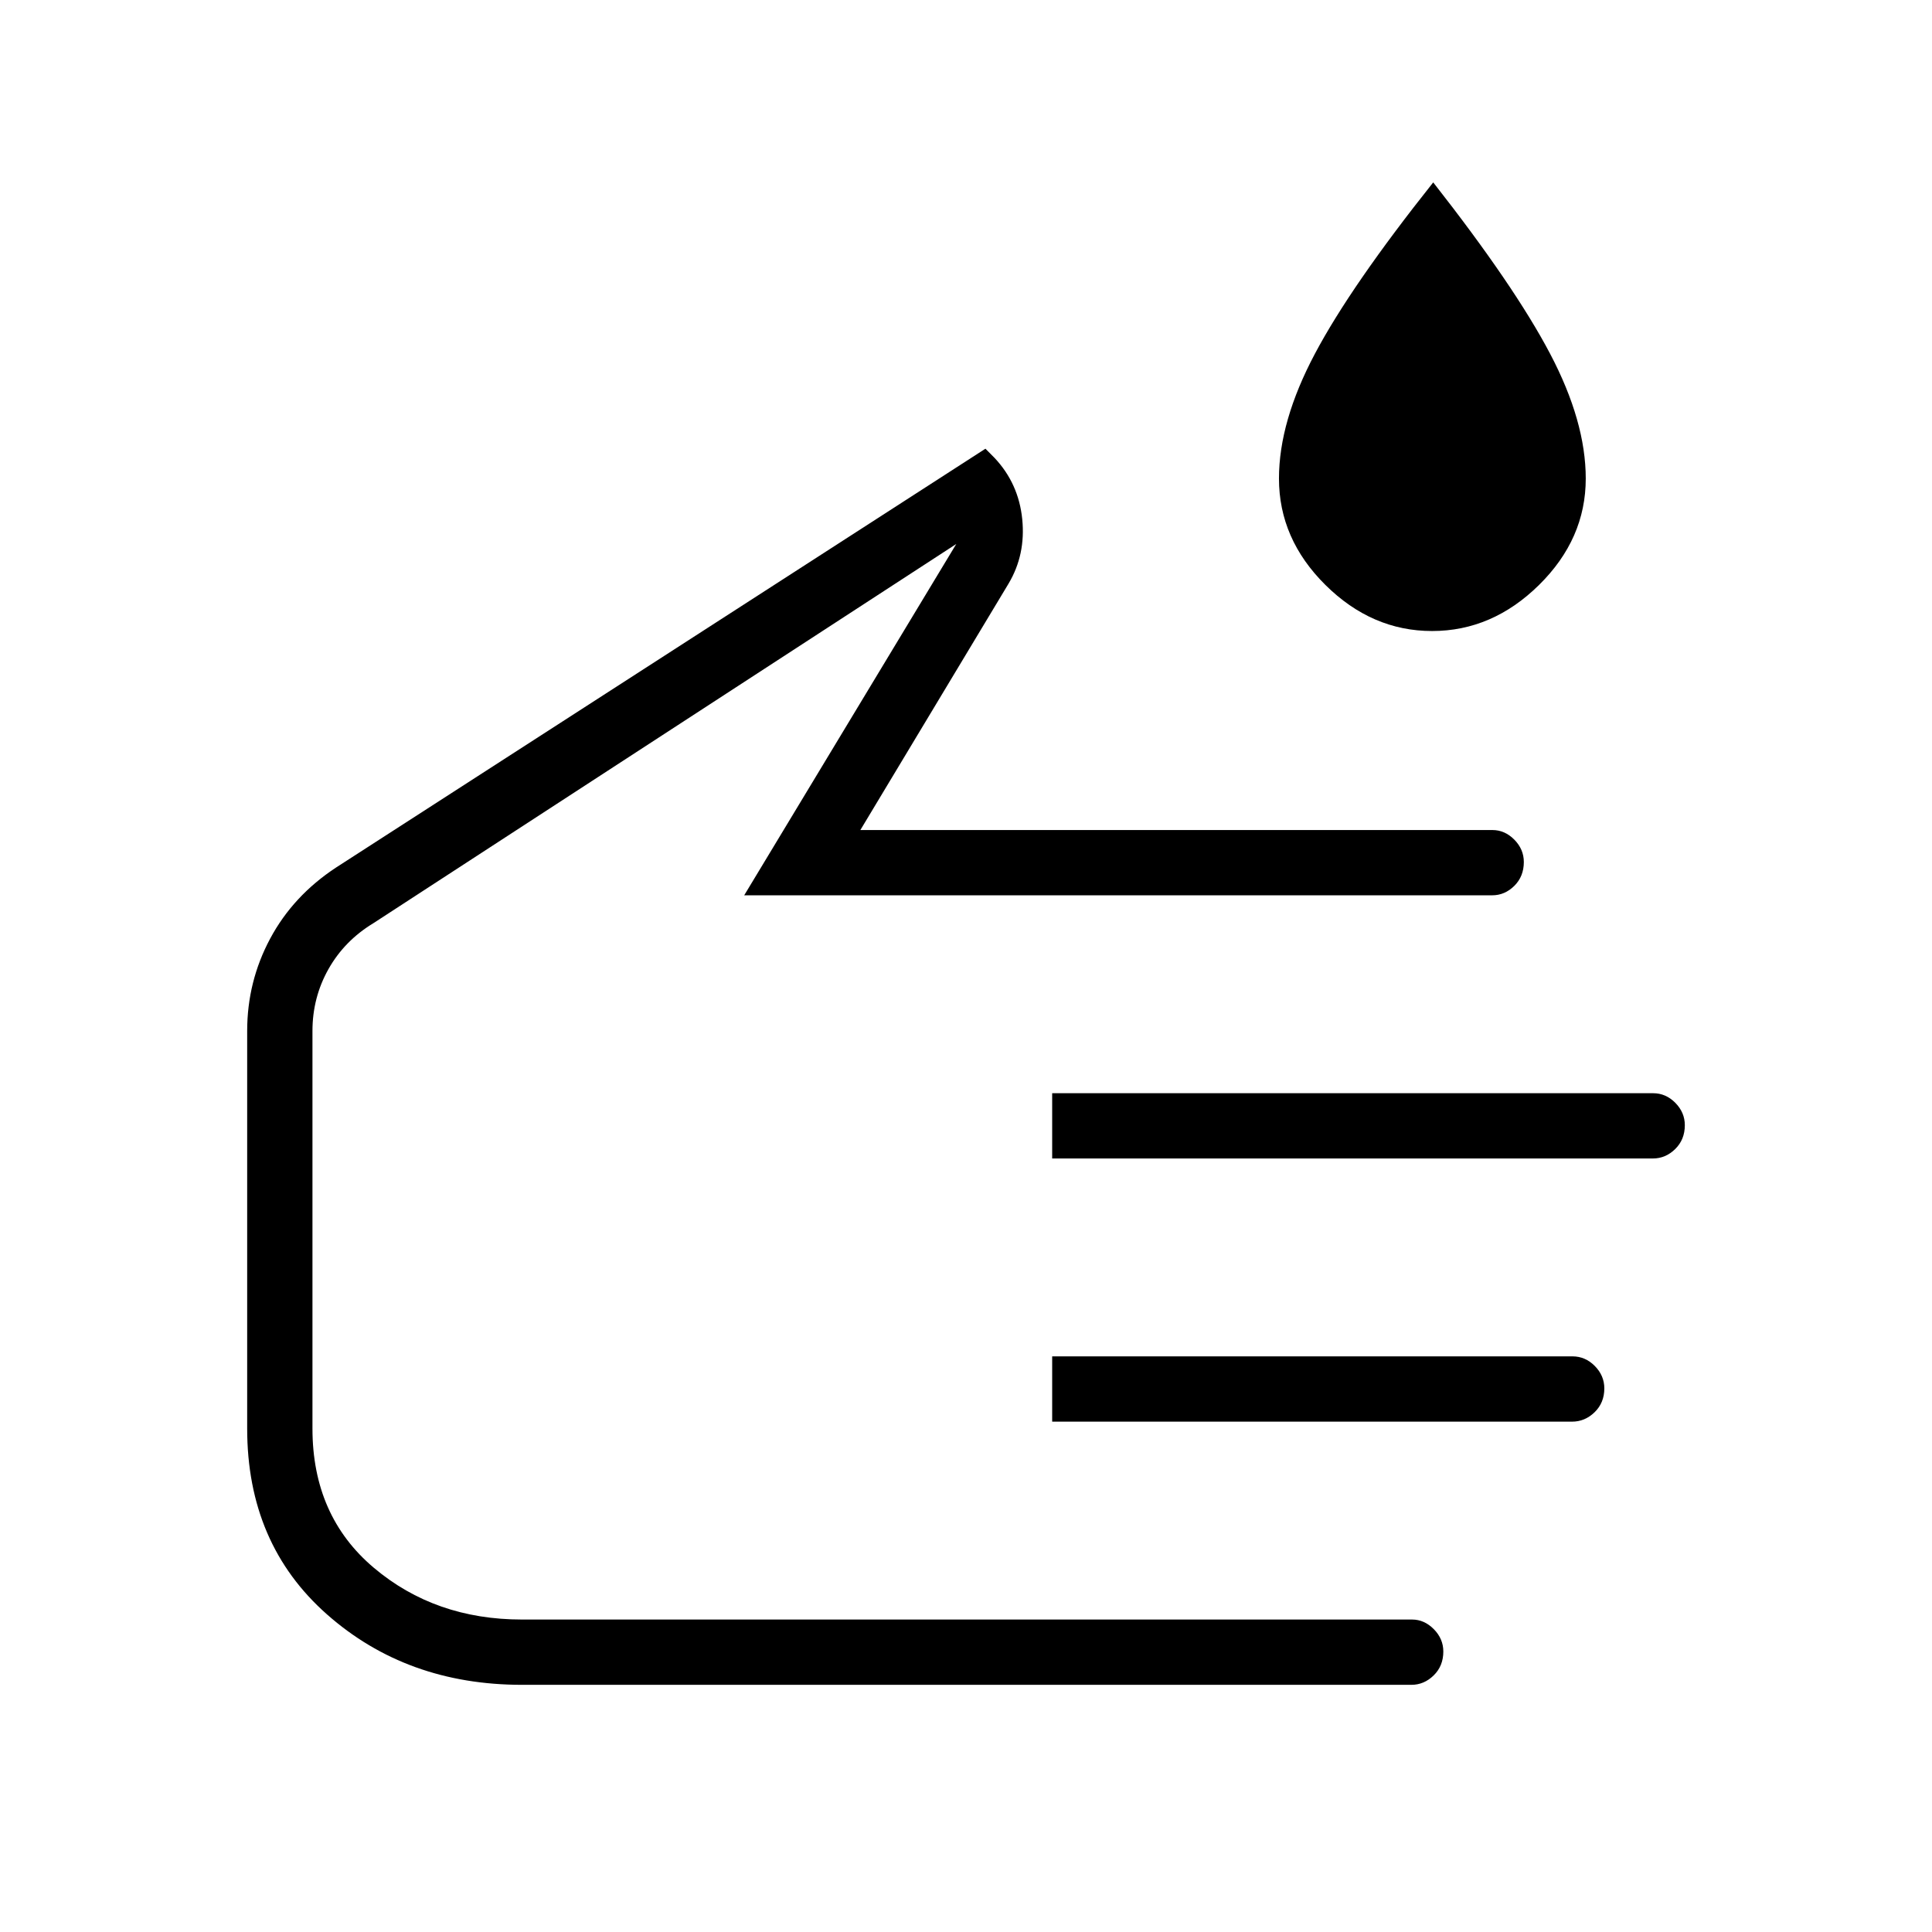 <svg xmlns="http://www.w3.org/2000/svg" height="40" viewBox="0 -960 960 960" width="40"><path d="M711.6-646.45q-29.91 0-53-22.88t-23.09-52.88q0-28.37 17.88-62.05 17.87-33.68 58.77-85.11 40.34 51.43 58.06 85.11 17.73 33.68 17.73 62.05 0 30-23.22 52.88-23.22 22.88-53.13 22.88ZM259.4-122.82q-57.31 0-96.95-35.02-39.63-35.02-39.63-92.33v-197.54q0-24.54 11.41-45.87 11.4-21.32 32.8-35.38l322.63-208.08 4.58 4.62q11.92 12.71 13.7 30.36 1.79 17.64-6.8 32.07l-73.63 122.43h314.08q6.14 0 10.87 4.78 4.72 4.79 4.72 11.1 0 7.17-4.73 11.86-4.74 4.69-10.98 4.69H369.79L475.17-689.7 185.56-501.29q-14.41 8.73-22.36 22.85-7.94 14.12-7.94 30.73v197.54q0 43.42 30.47 69.17 30.47 25.74 73.67 25.74h442.25q6.08 0 10.81 4.79 4.72 4.79 4.72 11.1 0 7.17-4.78 11.86-4.78 4.69-11.08 4.69H259.4Zm263.42-261.54v-32.43h298.6q6.31 0 11.04 4.78 4.72 4.79 4.72 11.1 0 7.17-4.78 11.86-4.78 4.69-11.08 4.69h-298.5Zm0 130.77v-32.44h258.53q6.38 0 11.11 4.79 4.72 4.79 4.72 11.1 0 7.17-4.82 11.86-4.83 4.69-11.2 4.69H522.82ZM339.4-384.36Z"/></svg>